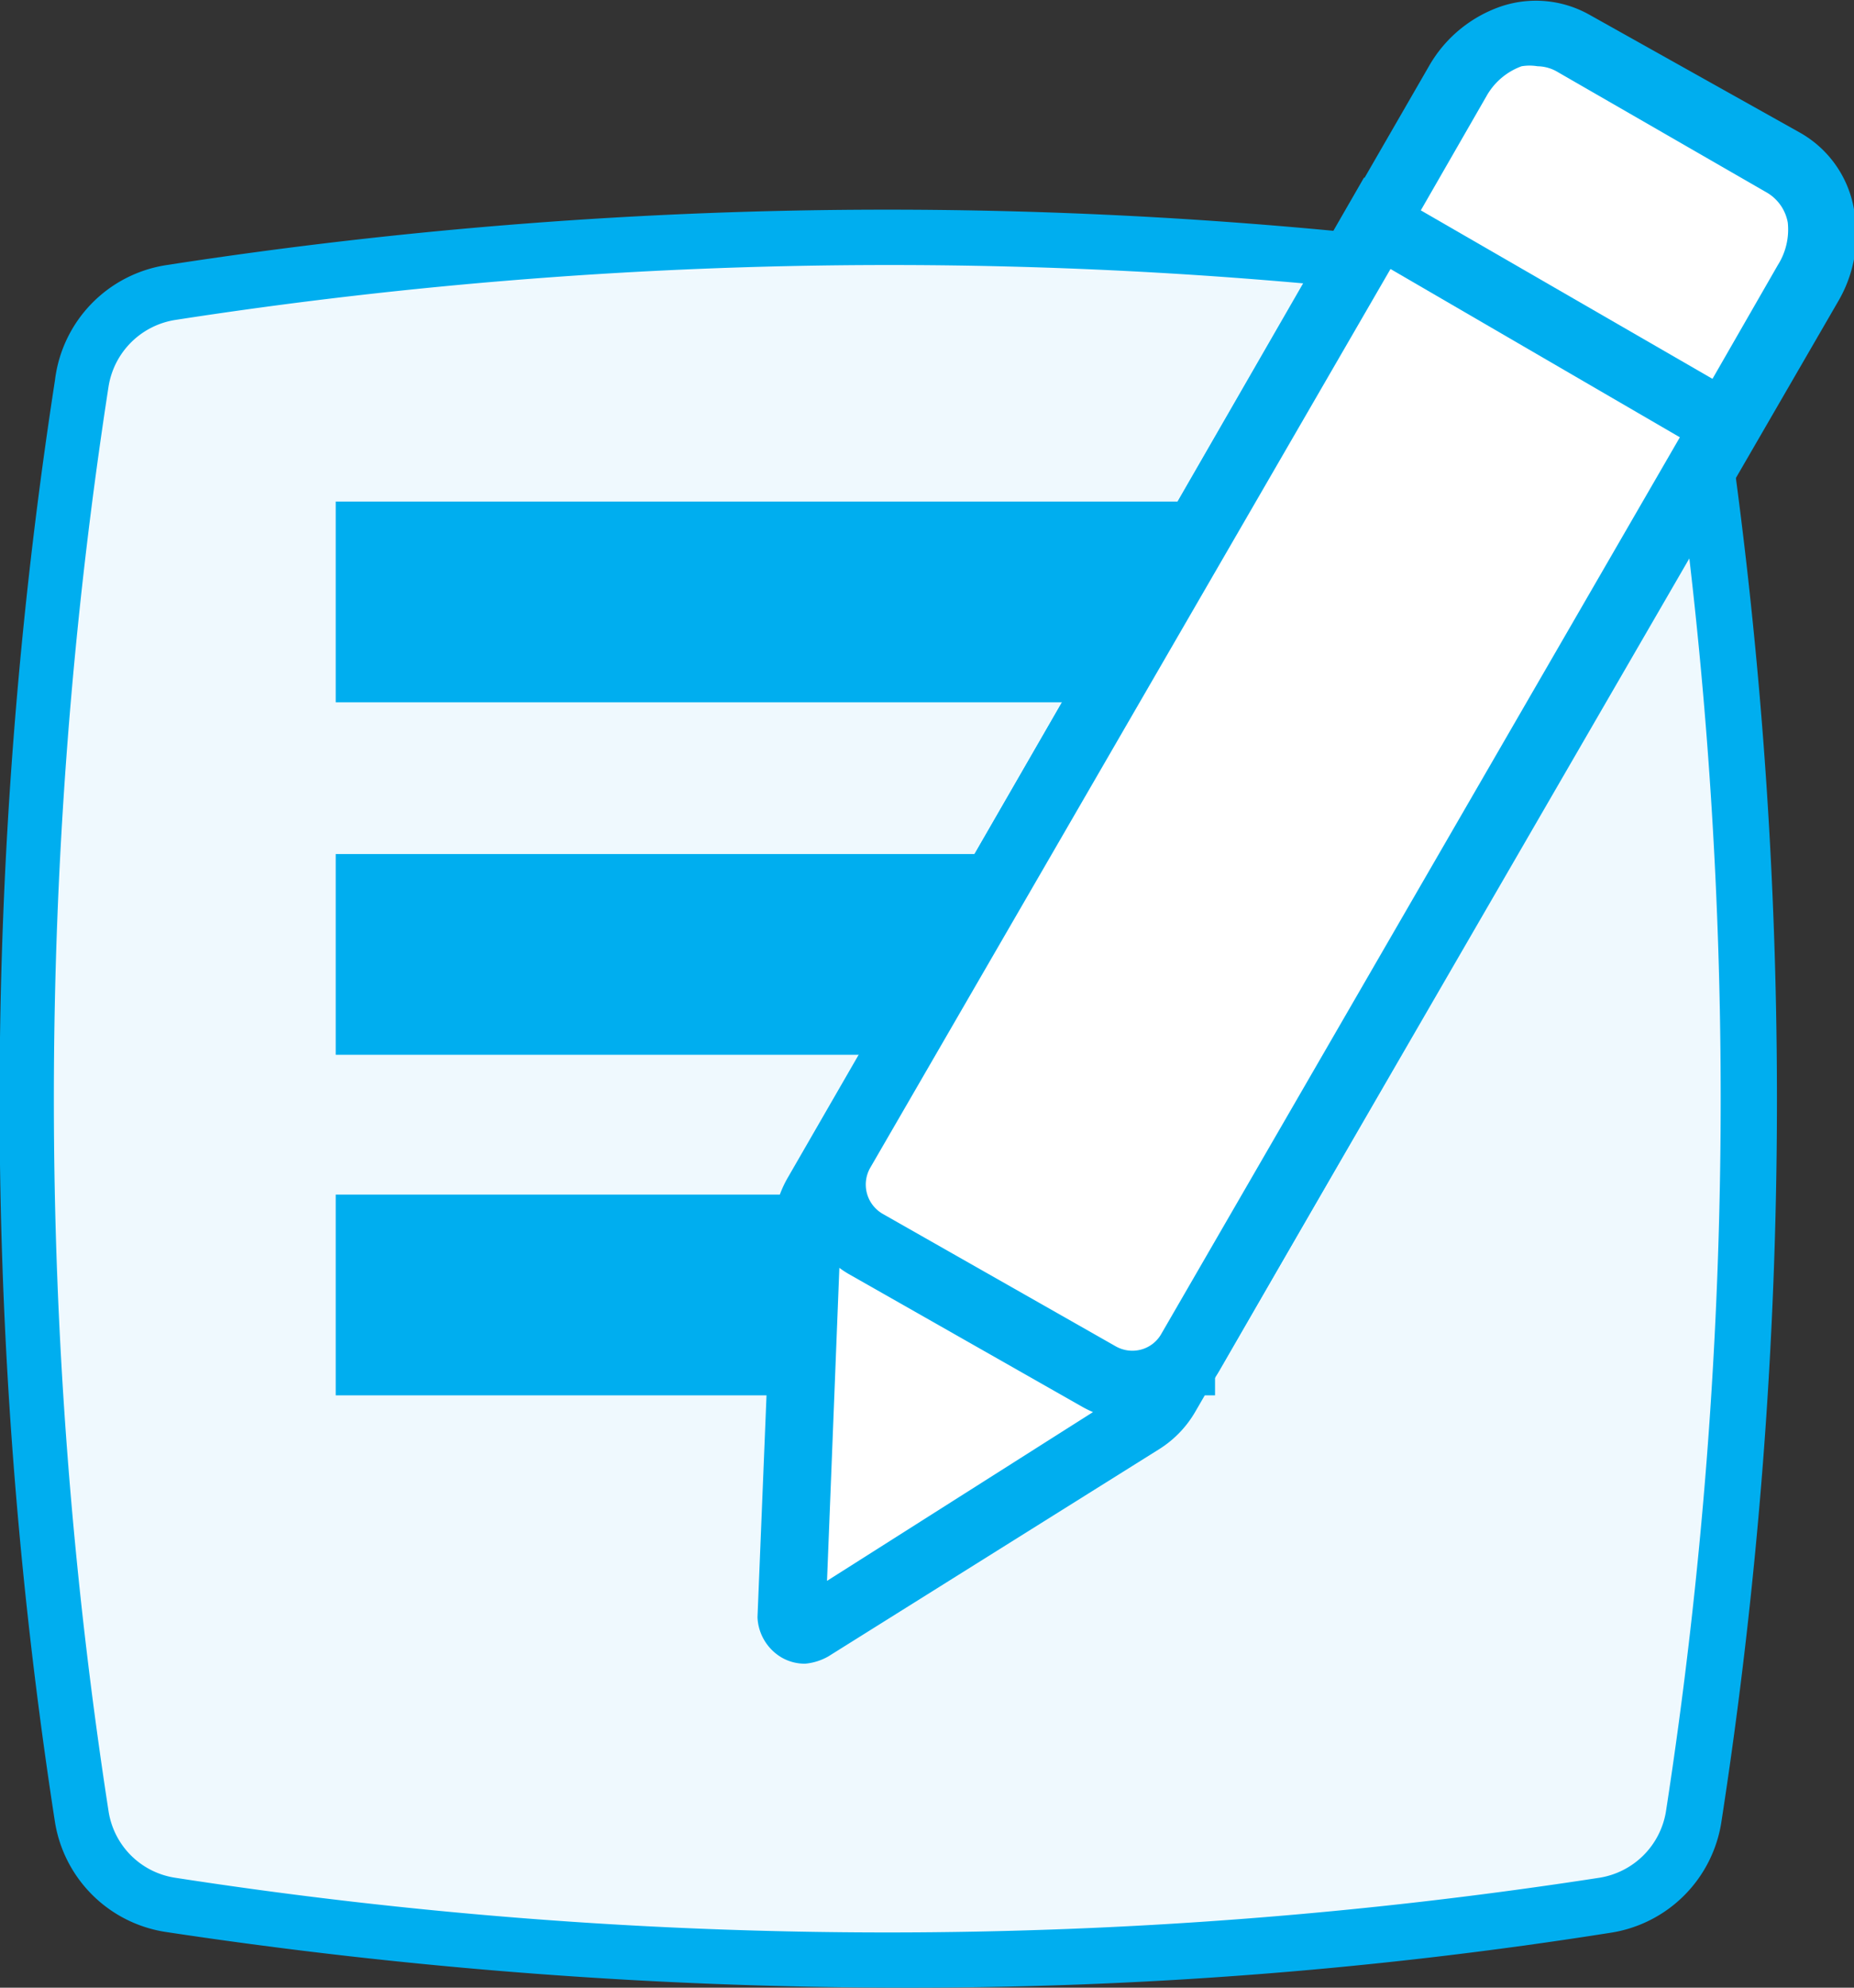 <svg xmlns="http://www.w3.org/2000/svg" viewBox="0 0 28 30"><rect x="0" y="0" width="28" height="30" fill="#333333" stroke="none"/><title>interaction-reg</title><g id="Layer_2" data-name="Layer 2"><g id="Layer_1-2" data-name="Layer 1"><g id="_Group_" data-name="&lt;Group&gt;"><g id="_Group_2" data-name="&lt;Group&gt;"><path id="_Path_" data-name="&lt;Path&gt;" d="M24.21,28.77a70.49,70.49,0,0,1-21.64,0,1.6,1.6,0,0,1-1.34-1.32,70.48,70.48,0,0,1,0-21.64A1.61,1.61,0,0,1,2.58,4.45a70.48,70.48,0,0,1,21.64,0,1.61,1.61,0,0,1,1.34,1.32,70.52,70.52,0,0,1,0,21.65A1.61,1.61,0,0,1,24.21,28.77Z" fill="#eff9fe"/><path id="_Compound_Path_" data-name="&lt;Compound Path&gt;" d="M13.62,30a74.93,74.93,0,0,1-11.11-.84A2,2,0,0,1,.83,27.5a71.19,71.19,0,0,1,0-21.76A2,2,0,0,1,2.52,4a71.26,71.26,0,0,1,21.76,0A2,2,0,0,1,26,5.71a71.26,71.26,0,0,1,0,21.77,2,2,0,0,1-1.67,1.69h0A67.8,67.8,0,0,1,13.62,30ZM13.39,4a70.43,70.43,0,0,0-10.75.83,1.21,1.21,0,0,0-1,1,70.39,70.39,0,0,0,0,21.51,1.2,1.2,0,0,0,1,1,70.47,70.47,0,0,0,21.52,0h0a1.21,1.21,0,0,0,1-1,70.45,70.45,0,0,0,0-21.52,1.21,1.21,0,0,0-1-1A70.44,70.44,0,0,0,13.39,4Z" fill="#00aeef"/></g><g id="_Group_3" data-name="&lt;Group&gt;"><rect id="_Path_2" data-name="&lt;Path&gt;" x="5.07" y="7.57" width="13.28" height="3.03" fill="#00aeef"/></g><g id="_Group_4" data-name="&lt;Group&gt;"><rect id="_Path_3" data-name="&lt;Path&gt;" x="5.07" y="12.89" width="13.28" height="3.03" fill="#00aeef"/></g><g id="_Group_5" data-name="&lt;Group&gt;"><rect id="_Path_4" data-name="&lt;Path&gt;" x="5.07" y="18.03" width="13.28" height="3.03" fill="#00aeef"/></g><g id="_Group_6" data-name="&lt;Group&gt;"><path id="_Path_5" data-name="&lt;Path&gt;" d="M26.92,2.47,23.78.65a1.33,1.33,0,0,0-1.77.6L12.34,18a1.12,1.12,0,0,0-.15.51L12,24.38a.23.23,0,0,0,.34.2l5-3.13a1.12,1.12,0,0,0,.37-.39L27.29,4.3A1.33,1.33,0,0,0,26.92,2.47Z" fill="#fff"/><path id="_Compound_Path_2" data-name="&lt;Compound Path&gt;" d="M12.16,25.11a.7.7,0,0,1-.35-.09.74.74,0,0,1-.37-.61l.24-5.9a1.63,1.63,0,0,1,.22-.74L21.58,1A2,2,0,0,1,22.66.1,1.65,1.65,0,0,1,24,.22L27.18,2A1.65,1.65,0,0,1,28,3.16a2,2,0,0,1-.24,1.39L18.05,21.31a1.63,1.63,0,0,1-.54.56l-5,3.13A.86.86,0,0,1,12.16,25.11ZM23.22,1a.74.74,0,0,0-.24,0,1,1,0,0,0-.53.45L12.78,18.26a.61.61,0,0,0-.08.28l-.21,5.32L17,21a.62.62,0,0,0,.2-.21L26.85,4A1,1,0,0,0,27,3.36a.66.66,0,0,0-.31-.45h0L23.53,1.09A.61.61,0,0,0,23.22,1Z" fill="#00aeef"/></g><g id="_Group_7" data-name="&lt;Group&gt;"><path id="_Rectangle_" data-name="&lt;Rectangle&gt;" d="M16.09,3.74h6.09a0,0,0,0,1,0,0V19.93a1,1,0,0,1-1,1H17.09a1,1,0,0,1-1-1V3.74A0,0,0,0,1,16.09,3.74Z" transform="translate(8.73 -7.91) rotate(30)" fill="#fff"/><path id="_Compound_Path_3" data-name="&lt;Compound Path&gt;" d="M17.1,21.43a1.51,1.51,0,0,1-.76-.2l-3.52-2a1.52,1.52,0,0,1-.56-2.07L20.6,2.68l6.15,3.55L18.42,20.68a1.51,1.51,0,0,1-.92.71A1.52,1.52,0,0,1,17.1,21.43ZM21,4.06,13.14,17.63a.51.51,0,0,0,.19.69l3.52,2a.51.51,0,0,0,.38.05.5.5,0,0,0,.31-.24L25.37,6.6Z" fill="#00aeef"/></g></g></g></g></svg>